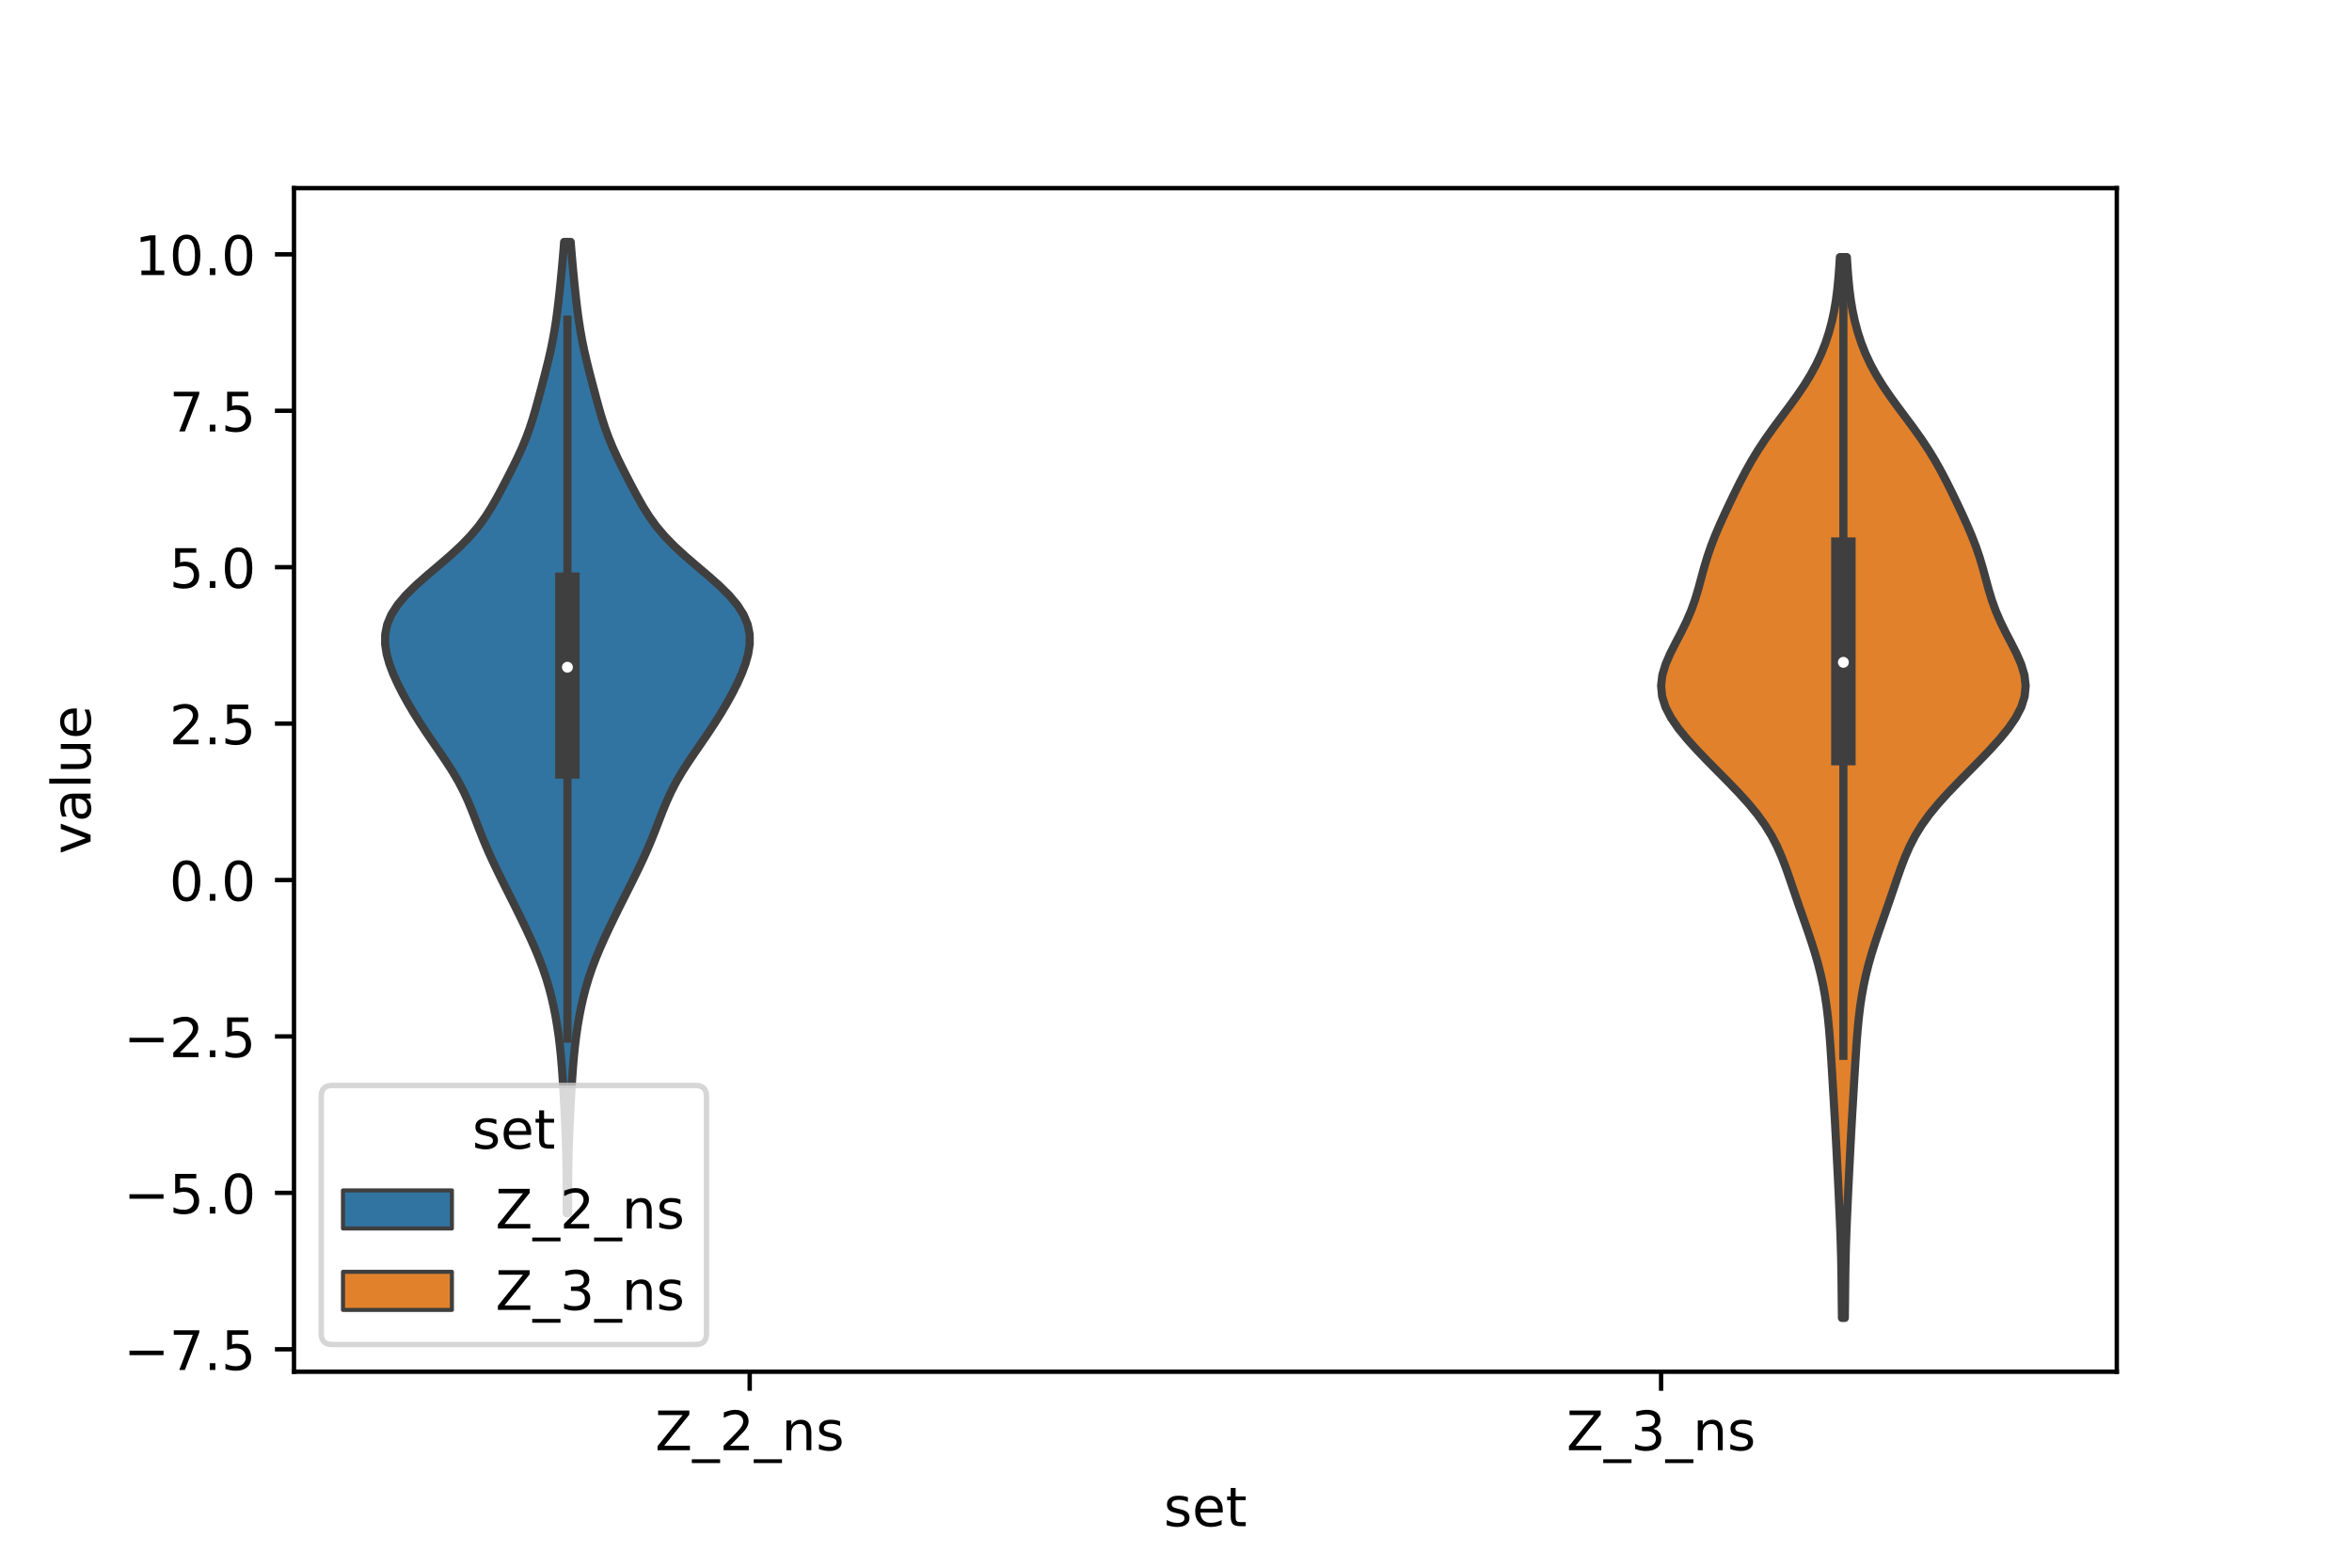 <?xml version="1.0" encoding="utf-8" standalone="no"?>
<!DOCTYPE svg PUBLIC "-//W3C//DTD SVG 1.1//EN"
  "http://www.w3.org/Graphics/SVG/1.1/DTD/svg11.dtd">
<!-- Created with matplotlib (https://matplotlib.org/) -->
<svg height="288pt" version="1.1" viewBox="0 0 432 288" width="432pt" xmlns="http://www.w3.org/2000/svg" xmlns:xlink="http://www.w3.org/1999/xlink">
 <defs>
  <style type="text/css">*{stroke-linecap:butt;stroke-linejoin:round;}</style>
 </defs>
 <g id="figure_1">
  <g id="patch_1">
   <path d="M 0 288 
L 432 288 
L 432 0 
L 0 0 
z
" style="fill:#ffffff;"/>
  </g>
  <g id="axes_1">
   <g id="patch_2">
    <path d="M 54 252 
L 388.8 252 
L 388.8 34.56 
L 54 34.56 
z
" style="fill:#ffffff;"/>
   </g>
   <g id="PolyCollection_1">
    <defs>
     <path d="M 104.349 -65.126 
L 104.091 -65.126 
L 104.087 -66.928 
L 104.086 -68.73 
L 104.082 -70.533 
L 104.072 -72.335 
L 104.049 -74.137 
L 104.012 -75.94 
L 103.96 -77.742 
L 103.894 -79.544 
L 103.817 -81.347 
L 103.731 -83.149 
L 103.638 -84.951 
L 103.538 -86.754 
L 103.431 -88.556 
L 103.314 -90.358 
L 103.181 -92.161 
L 103.026 -93.963 
L 102.842 -95.765 
L 102.623 -97.568 
L 102.363 -99.37 
L 102.059 -101.172 
L 101.706 -102.975 
L 101.299 -104.777 
L 100.829 -106.579 
L 100.29 -108.382 
L 99.676 -110.184 
L 98.991 -111.986 
L 98.243 -113.789 
L 97.443 -115.591 
L 96.604 -117.393 
L 95.738 -119.196 
L 94.852 -120.998 
L 93.952 -122.8 
L 93.046 -124.603 
L 92.144 -126.405 
L 91.259 -128.207 
L 90.403 -130.01 
L 89.589 -131.812 
L 88.824 -133.614 
L 88.103 -135.417 
L 87.409 -137.219 
L 86.71 -139.021 
L 85.966 -140.824 
L 85.138 -142.626 
L 84.198 -144.428 
L 83.141 -146.231 
L 81.984 -148.033 
L 80.762 -149.835 
L 79.518 -151.638 
L 78.29 -153.44 
L 77.105 -155.242 
L 75.976 -157.045 
L 74.912 -158.847 
L 73.918 -160.649 
L 73.007 -162.452 
L 72.198 -164.254 
L 71.521 -166.056 
L 71.017 -167.859 
L 70.74 -169.661 
L 70.752 -171.463 
L 71.113 -173.266 
L 71.865 -175.068 
L 73.019 -176.87 
L 74.545 -178.672 
L 76.377 -180.475 
L 78.413 -182.277 
L 80.536 -184.079 
L 82.629 -185.882 
L 84.589 -187.684 
L 86.346 -189.486 
L 87.87 -191.289 
L 89.177 -193.091 
L 90.312 -194.893 
L 91.336 -196.696 
L 92.302 -198.498 
L 93.241 -200.3 
L 94.159 -202.103 
L 95.041 -203.905 
L 95.866 -205.707 
L 96.613 -207.51 
L 97.275 -209.312 
L 97.862 -211.114 
L 98.391 -212.917 
L 98.887 -214.719 
L 99.368 -216.521 
L 99.842 -218.324 
L 100.306 -220.126 
L 100.751 -221.928 
L 101.162 -223.731 
L 101.531 -225.533 
L 101.853 -227.335 
L 102.132 -229.138 
L 102.375 -230.94 
L 102.593 -232.742 
L 102.793 -234.545 
L 102.98 -236.347 
L 103.155 -238.149 
L 103.321 -239.952 
L 103.476 -241.754 
L 103.62 -243.556 
L 104.82 -243.556 
L 104.82 -243.556 
L 104.964 -241.754 
L 105.119 -239.952 
L 105.285 -238.149 
L 105.46 -236.347 
L 105.647 -234.545 
L 105.847 -232.742 
L 106.065 -230.94 
L 106.308 -229.138 
L 106.587 -227.335 
L 106.909 -225.533 
L 107.278 -223.731 
L 107.689 -221.928 
L 108.134 -220.126 
L 108.598 -218.324 
L 109.072 -216.521 
L 109.553 -214.719 
L 110.049 -212.917 
L 110.578 -211.114 
L 111.165 -209.312 
L 111.827 -207.51 
L 112.574 -205.707 
L 113.399 -203.905 
L 114.281 -202.103 
L 115.199 -200.3 
L 116.138 -198.498 
L 117.104 -196.696 
L 118.128 -194.893 
L 119.263 -193.091 
L 120.57 -191.289 
L 122.094 -189.486 
L 123.851 -187.684 
L 125.811 -185.882 
L 127.904 -184.079 
L 130.027 -182.277 
L 132.063 -180.475 
L 133.895 -178.672 
L 135.421 -176.87 
L 136.575 -175.068 
L 137.327 -173.266 
L 137.688 -171.463 
L 137.7 -169.661 
L 137.423 -167.859 
L 136.919 -166.056 
L 136.242 -164.254 
L 135.433 -162.452 
L 134.522 -160.649 
L 133.528 -158.847 
L 132.464 -157.045 
L 131.335 -155.242 
L 130.15 -153.44 
L 128.922 -151.638 
L 127.678 -149.835 
L 126.456 -148.033 
L 125.299 -146.231 
L 124.242 -144.428 
L 123.302 -142.626 
L 122.474 -140.824 
L 121.73 -139.021 
L 121.031 -137.219 
L 120.337 -135.417 
L 119.616 -133.614 
L 118.851 -131.812 
L 118.037 -130.01 
L 117.181 -128.207 
L 116.296 -126.405 
L 115.394 -124.603 
L 114.488 -122.8 
L 113.588 -120.998 
L 112.702 -119.196 
L 111.836 -117.393 
L 110.997 -115.591 
L 110.197 -113.789 
L 109.449 -111.986 
L 108.764 -110.184 
L 108.15 -108.382 
L 107.611 -106.579 
L 107.141 -104.777 
L 106.734 -102.975 
L 106.381 -101.172 
L 106.077 -99.37 
L 105.817 -97.568 
L 105.598 -95.765 
L 105.414 -93.963 
L 105.259 -92.161 
L 105.126 -90.358 
L 105.009 -88.556 
L 104.902 -86.754 
L 104.802 -84.951 
L 104.709 -83.149 
L 104.623 -81.347 
L 104.546 -79.544 
L 104.48 -77.742 
L 104.428 -75.94 
L 104.391 -74.137 
L 104.368 -72.335 
L 104.358 -70.533 
L 104.354 -68.73 
L 104.353 -66.928 
L 104.349 -65.126 
z
" id="me22ca6eb42" style="stroke:#3f3f3f;stroke-width:1.5;"/>
    </defs>
    <g clip-path="url(#p9ac21c1731)">
     <use style="fill:#3274a1;stroke:#3f3f3f;stroke-width:1.5;" x="0" xlink:href="#me22ca6eb42" y="288"/>
    </g>
   </g>
   <g id="PolyCollection_2">
    <defs>
     <path d="M 338.843 -45.884 
L 338.317 -45.884 
L 338.292 -47.852 
L 338.271 -49.821 
L 338.252 -51.789 
L 338.229 -53.758 
L 338.196 -55.726 
L 338.151 -57.695 
L 338.093 -59.663 
L 338.023 -61.631 
L 337.944 -63.6 
L 337.859 -65.568 
L 337.769 -67.537 
L 337.676 -69.505 
L 337.58 -71.474 
L 337.482 -73.442 
L 337.382 -75.411 
L 337.281 -77.379 
L 337.176 -79.348 
L 337.068 -81.316 
L 336.956 -83.285 
L 336.841 -85.253 
L 336.724 -87.222 
L 336.607 -89.19 
L 336.489 -91.159 
L 336.368 -93.127 
L 336.241 -95.096 
L 336.102 -97.064 
L 335.941 -99.033 
L 335.748 -101.001 
L 335.513 -102.97 
L 335.223 -104.938 
L 334.869 -106.906 
L 334.445 -108.875 
L 333.95 -110.843 
L 333.387 -112.812 
L 332.769 -114.78 
L 332.109 -116.749 
L 331.426 -118.717 
L 330.737 -120.686 
L 330.055 -122.654 
L 329.382 -124.623 
L 328.712 -126.591 
L 328.019 -128.56 
L 327.267 -130.528 
L 326.408 -132.497 
L 325.392 -134.465 
L 324.181 -136.434 
L 322.76 -138.402 
L 321.14 -140.371 
L 319.358 -142.339 
L 317.468 -144.308 
L 315.524 -146.276 
L 313.58 -148.245 
L 311.688 -150.213 
L 309.903 -152.182 
L 308.293 -154.15 
L 306.935 -156.118 
L 305.912 -158.087 
L 305.289 -160.055 
L 305.1 -162.024 
L 305.331 -163.992 
L 305.921 -165.961 
L 306.773 -167.929 
L 307.77 -169.898 
L 308.796 -171.866 
L 309.76 -173.835 
L 310.604 -175.803 
L 311.313 -177.772 
L 311.909 -179.74 
L 312.445 -181.709 
L 312.981 -183.677 
L 313.571 -185.646 
L 314.244 -187.614 
L 315.008 -189.583 
L 315.847 -191.551 
L 316.739 -193.52 
L 317.663 -195.488 
L 318.61 -197.457 
L 319.588 -199.425 
L 320.616 -201.393 
L 321.719 -203.362 
L 322.918 -205.33 
L 324.222 -207.299 
L 325.619 -209.267 
L 327.077 -211.236 
L 328.549 -213.204 
L 329.981 -215.173 
L 331.323 -217.141 
L 332.538 -219.11 
L 333.606 -221.078 
L 334.523 -223.047 
L 335.297 -225.015 
L 335.941 -226.984 
L 336.467 -228.952 
L 336.889 -230.921 
L 337.218 -232.889 
L 337.47 -234.858 
L 337.662 -236.826 
L 337.815 -238.795 
L 337.943 -240.763 
L 339.217 -240.763 
L 339.217 -240.763 
L 339.345 -238.795 
L 339.498 -236.826 
L 339.69 -234.858 
L 339.942 -232.889 
L 340.271 -230.921 
L 340.693 -228.952 
L 341.219 -226.984 
L 341.863 -225.015 
L 342.637 -223.047 
L 343.554 -221.078 
L 344.622 -219.11 
L 345.837 -217.141 
L 347.179 -215.173 
L 348.611 -213.204 
L 350.083 -211.236 
L 351.541 -209.267 
L 352.938 -207.299 
L 354.242 -205.33 
L 355.441 -203.362 
L 356.544 -201.393 
L 357.572 -199.425 
L 358.55 -197.457 
L 359.497 -195.488 
L 360.421 -193.52 
L 361.313 -191.551 
L 362.152 -189.583 
L 362.916 -187.614 
L 363.589 -185.646 
L 364.179 -183.677 
L 364.715 -181.709 
L 365.251 -179.74 
L 365.847 -177.772 
L 366.556 -175.803 
L 367.4 -173.835 
L 368.364 -171.866 
L 369.39 -169.898 
L 370.387 -167.929 
L 371.239 -165.961 
L 371.829 -163.992 
L 372.06 -162.024 
L 371.871 -160.055 
L 371.248 -158.087 
L 370.225 -156.118 
L 368.867 -154.15 
L 367.257 -152.182 
L 365.472 -150.213 
L 363.58 -148.245 
L 361.636 -146.276 
L 359.692 -144.308 
L 357.802 -142.339 
L 356.02 -140.371 
L 354.4 -138.402 
L 352.979 -136.434 
L 351.768 -134.465 
L 350.752 -132.497 
L 349.893 -130.528 
L 349.141 -128.56 
L 348.448 -126.591 
L 347.778 -124.623 
L 347.105 -122.654 
L 346.423 -120.686 
L 345.734 -118.717 
L 345.051 -116.749 
L 344.391 -114.78 
L 343.773 -112.812 
L 343.21 -110.843 
L 342.715 -108.875 
L 342.291 -106.906 
L 341.937 -104.938 
L 341.647 -102.97 
L 341.412 -101.001 
L 341.219 -99.033 
L 341.058 -97.064 
L 340.919 -95.096 
L 340.792 -93.127 
L 340.671 -91.159 
L 340.553 -89.19 
L 340.436 -87.222 
L 340.319 -85.253 
L 340.204 -83.285 
L 340.092 -81.316 
L 339.984 -79.348 
L 339.879 -77.379 
L 339.778 -75.411 
L 339.678 -73.442 
L 339.58 -71.474 
L 339.484 -69.505 
L 339.391 -67.537 
L 339.301 -65.568 
L 339.216 -63.6 
L 339.137 -61.631 
L 339.067 -59.663 
L 339.009 -57.695 
L 338.964 -55.726 
L 338.931 -53.758 
L 338.908 -51.789 
L 338.889 -49.821 
L 338.868 -47.852 
L 338.843 -45.884 
z
" id="me371217923" style="stroke:#3f3f3f;stroke-width:1.5;"/>
    </defs>
    <g clip-path="url(#p9ac21c1731)">
     <use style="fill:#e1812c;stroke:#3f3f3f;stroke-width:1.5;" x="0" xlink:href="#me371217923" y="288"/>
    </g>
   </g>
   <g id="patch_3">
    <path clip-path="url(#p9ac21c1731)" d="M 137.7 161.669 
L 137.7 161.669 
L 137.7 161.669 
L 137.7 161.669 
z
" style="fill:#3274a1;stroke:#3f3f3f;stroke-linejoin:miter;stroke-width:0.75;"/>
   </g>
   <g id="patch_4">
    <path clip-path="url(#p9ac21c1731)" d="M 137.7 161.669 
L 137.7 161.669 
L 137.7 161.669 
L 137.7 161.669 
z
" style="fill:#e1812c;stroke:#3f3f3f;stroke-linejoin:miter;stroke-width:0.75;"/>
   </g>
   <g id="matplotlib.axis_1">
    <g id="xtick_1">
     <g id="line2d_1">
      <defs>
       <path d="M 0 0 
L 0 3.5 
" id="m1d397807b5" style="stroke:#000000;stroke-width:0.8;"/>
      </defs>
      <g>
       <use style="stroke:#000000;stroke-width:0.8;" x="137.7" xlink:href="#m1d397807b5" y="252"/>
      </g>
     </g>
     <g id="text_1">
      <!-- Z_2_ns -->
      <g transform="translate(120.32 266.422)scale(0.1 -0.1)">
       <defs>
        <path d="M 5.609 72.906 
L 62.891 72.906 
L 62.891 65.375 
L 16.797 8.297 
L 64.016 8.297 
L 64.016 0 
L 4.5 0 
L 4.5 7.516 
L 50.594 64.594 
L 5.609 64.594 
z
" id="DejaVuSans-90"/>
        <path d="M 50.984 -16.609 
L 50.984 -23.578 
L -0.984 -23.578 
L -0.984 -16.609 
z
" id="DejaVuSans-95"/>
        <path d="M 19.188 8.297 
L 53.609 8.297 
L 53.609 0 
L 7.328 0 
L 7.328 8.297 
Q 12.938 14.109 22.625 23.891 
Q 32.328 33.688 34.812 36.531 
Q 39.547 41.844 41.422 45.531 
Q 43.312 49.219 43.312 52.781 
Q 43.312 58.594 39.234 62.25 
Q 35.156 65.922 28.609 65.922 
Q 23.969 65.922 18.812 64.312 
Q 13.672 62.703 7.812 59.422 
L 7.812 69.391 
Q 13.766 71.781 18.938 73 
Q 24.125 74.219 28.422 74.219 
Q 39.75 74.219 46.484 68.547 
Q 53.219 62.891 53.219 53.422 
Q 53.219 48.922 51.531 44.891 
Q 49.859 40.875 45.406 35.406 
Q 44.188 33.984 37.641 27.219 
Q 31.109 20.453 19.188 8.297 
z
" id="DejaVuSans-50"/>
        <path d="M 54.891 33.016 
L 54.891 0 
L 45.906 0 
L 45.906 32.719 
Q 45.906 40.484 42.875 44.328 
Q 39.844 48.188 33.797 48.188 
Q 26.516 48.188 22.312 43.547 
Q 18.109 38.922 18.109 30.906 
L 18.109 0 
L 9.078 0 
L 9.078 54.688 
L 18.109 54.688 
L 18.109 46.188 
Q 21.344 51.125 25.703 53.562 
Q 30.078 56 35.797 56 
Q 45.219 56 50.047 50.172 
Q 54.891 44.344 54.891 33.016 
z
" id="DejaVuSans-110"/>
        <path d="M 44.281 53.078 
L 44.281 44.578 
Q 40.484 46.531 36.375 47.5 
Q 32.281 48.484 27.875 48.484 
Q 21.188 48.484 17.844 46.438 
Q 14.5 44.391 14.5 40.281 
Q 14.5 37.156 16.891 35.375 
Q 19.281 33.594 26.516 31.984 
L 29.594 31.297 
Q 39.156 29.25 43.188 25.516 
Q 47.219 21.781 47.219 15.094 
Q 47.219 7.469 41.188 3.016 
Q 35.156 -1.422 24.609 -1.422 
Q 20.219 -1.422 15.453 -0.562 
Q 10.688 0.297 5.422 2 
L 5.422 11.281 
Q 10.406 8.688 15.234 7.391 
Q 20.062 6.109 24.812 6.109 
Q 31.156 6.109 34.562 8.281 
Q 37.984 10.453 37.984 14.406 
Q 37.984 18.062 35.516 20.016 
Q 33.062 21.969 24.703 23.781 
L 21.578 24.516 
Q 13.234 26.266 9.516 29.906 
Q 5.812 33.547 5.812 39.891 
Q 5.812 47.609 11.281 51.797 
Q 16.75 56 26.812 56 
Q 31.781 56 36.172 55.266 
Q 40.578 54.547 44.281 53.078 
z
" id="DejaVuSans-115"/>
       </defs>
       <use xlink:href="#DejaVuSans-90"/>
       <use x="68.506" xlink:href="#DejaVuSans-95"/>
       <use x="118.506" xlink:href="#DejaVuSans-50"/>
       <use x="182.129" xlink:href="#DejaVuSans-95"/>
       <use x="232.129" xlink:href="#DejaVuSans-110"/>
       <use x="295.508" xlink:href="#DejaVuSans-115"/>
      </g>
     </g>
    </g>
    <g id="xtick_2">
     <g id="line2d_2">
      <g>
       <use style="stroke:#000000;stroke-width:0.8;" x="305.1" xlink:href="#m1d397807b5" y="252"/>
      </g>
     </g>
     <g id="text_2">
      <!-- Z_3_ns -->
      <g transform="translate(287.72 266.422)scale(0.1 -0.1)">
       <defs>
        <path d="M 40.578 39.312 
Q 47.656 37.797 51.625 33 
Q 55.609 28.219 55.609 21.188 
Q 55.609 10.406 48.188 4.484 
Q 40.766 -1.422 27.094 -1.422 
Q 22.516 -1.422 17.656 -0.516 
Q 12.797 0.391 7.625 2.203 
L 7.625 11.719 
Q 11.719 9.328 16.594 8.109 
Q 21.484 6.891 26.812 6.891 
Q 36.078 6.891 40.938 10.547 
Q 45.797 14.203 45.797 21.188 
Q 45.797 27.641 41.281 31.266 
Q 36.766 34.906 28.719 34.906 
L 20.219 34.906 
L 20.219 43.016 
L 29.109 43.016 
Q 36.375 43.016 40.234 45.922 
Q 44.094 48.828 44.094 54.297 
Q 44.094 59.906 40.109 62.906 
Q 36.141 65.922 28.719 65.922 
Q 24.656 65.922 20.016 65.031 
Q 15.375 64.156 9.812 62.312 
L 9.812 71.094 
Q 15.438 72.656 20.344 73.438 
Q 25.25 74.219 29.594 74.219 
Q 40.828 74.219 47.359 69.109 
Q 53.906 64.016 53.906 55.328 
Q 53.906 49.266 50.438 45.094 
Q 46.969 40.922 40.578 39.312 
z
" id="DejaVuSans-51"/>
       </defs>
       <use xlink:href="#DejaVuSans-90"/>
       <use x="68.506" xlink:href="#DejaVuSans-95"/>
       <use x="118.506" xlink:href="#DejaVuSans-51"/>
       <use x="182.129" xlink:href="#DejaVuSans-95"/>
       <use x="232.129" xlink:href="#DejaVuSans-110"/>
       <use x="295.508" xlink:href="#DejaVuSans-115"/>
      </g>
     </g>
    </g>
    <g id="text_3">
     <!-- set -->
     <g transform="translate(213.759 280.378)scale(0.1 -0.1)">
      <defs>
       <path d="M 56.203 29.594 
L 56.203 25.203 
L 14.891 25.203 
Q 15.484 15.922 20.484 11.062 
Q 25.484 6.203 34.422 6.203 
Q 39.594 6.203 44.453 7.469 
Q 49.312 8.734 54.109 11.281 
L 54.109 2.781 
Q 49.266 0.734 44.188 -0.344 
Q 39.109 -1.422 33.891 -1.422 
Q 20.797 -1.422 13.156 6.188 
Q 5.516 13.812 5.516 26.812 
Q 5.516 40.234 12.766 48.109 
Q 20.016 56 32.328 56 
Q 43.359 56 49.781 48.891 
Q 56.203 41.797 56.203 29.594 
z
M 47.219 32.234 
Q 47.125 39.594 43.094 43.984 
Q 39.062 48.391 32.422 48.391 
Q 24.906 48.391 20.391 44.141 
Q 15.875 39.891 15.188 32.172 
z
" id="DejaVuSans-101"/>
       <path d="M 18.312 70.219 
L 18.312 54.688 
L 36.812 54.688 
L 36.812 47.703 
L 18.312 47.703 
L 18.312 18.016 
Q 18.312 11.328 20.141 9.422 
Q 21.969 7.516 27.594 7.516 
L 36.812 7.516 
L 36.812 0 
L 27.594 0 
Q 17.188 0 13.234 3.875 
Q 9.281 7.766 9.281 18.016 
L 9.281 47.703 
L 2.688 47.703 
L 2.688 54.688 
L 9.281 54.688 
L 9.281 70.219 
z
" id="DejaVuSans-116"/>
      </defs>
      <use xlink:href="#DejaVuSans-115"/>
      <use x="52.1" xlink:href="#DejaVuSans-101"/>
      <use x="113.623" xlink:href="#DejaVuSans-116"/>
     </g>
    </g>
   </g>
   <g id="matplotlib.axis_2">
    <g id="ytick_1">
     <g id="line2d_3">
      <defs>
       <path d="M 0 0 
L -3.5 0 
" id="m4cce2194c0" style="stroke:#000000;stroke-width:0.8;"/>
      </defs>
      <g>
       <use style="stroke:#000000;stroke-width:0.8;" x="54" xlink:href="#m4cce2194c0" y="247.877"/>
      </g>
     </g>
     <g id="text_4">
      <!-- −7.5 -->
      <g transform="translate(22.717 251.676)scale(0.1 -0.1)">
       <defs>
        <path d="M 10.594 35.5 
L 73.188 35.5 
L 73.188 27.203 
L 10.594 27.203 
z
" id="DejaVuSans-8722"/>
        <path d="M 8.203 72.906 
L 55.078 72.906 
L 55.078 68.703 
L 28.609 0 
L 18.312 0 
L 43.219 64.594 
L 8.203 64.594 
z
" id="DejaVuSans-55"/>
        <path d="M 10.688 12.406 
L 21 12.406 
L 21 0 
L 10.688 0 
z
" id="DejaVuSans-46"/>
        <path d="M 10.797 72.906 
L 49.516 72.906 
L 49.516 64.594 
L 19.828 64.594 
L 19.828 46.734 
Q 21.969 47.469 24.109 47.828 
Q 26.266 48.188 28.422 48.188 
Q 40.625 48.188 47.75 41.5 
Q 54.891 34.812 54.891 23.391 
Q 54.891 11.625 47.562 5.094 
Q 40.234 -1.422 26.906 -1.422 
Q 22.312 -1.422 17.547 -0.641 
Q 12.797 0.141 7.719 1.703 
L 7.719 11.625 
Q 12.109 9.234 16.797 8.062 
Q 21.484 6.891 26.703 6.891 
Q 35.156 6.891 40.078 11.328 
Q 45.016 15.766 45.016 23.391 
Q 45.016 31 40.078 35.438 
Q 35.156 39.891 26.703 39.891 
Q 22.75 39.891 18.812 39.016 
Q 14.891 38.141 10.797 36.281 
z
" id="DejaVuSans-53"/>
       </defs>
       <use xlink:href="#DejaVuSans-8722"/>
       <use x="83.789" xlink:href="#DejaVuSans-55"/>
       <use x="147.412" xlink:href="#DejaVuSans-46"/>
       <use x="179.199" xlink:href="#DejaVuSans-53"/>
      </g>
     </g>
    </g>
    <g id="ytick_2">
     <g id="line2d_4">
      <g>
       <use style="stroke:#000000;stroke-width:0.8;" x="54" xlink:href="#m4cce2194c0" y="219.141"/>
      </g>
     </g>
     <g id="text_5">
      <!-- −5.0 -->
      <g transform="translate(22.717 222.94)scale(0.1 -0.1)">
       <defs>
        <path d="M 31.781 66.406 
Q 24.172 66.406 20.328 58.906 
Q 16.5 51.422 16.5 36.375 
Q 16.5 21.391 20.328 13.891 
Q 24.172 6.391 31.781 6.391 
Q 39.453 6.391 43.281 13.891 
Q 47.125 21.391 47.125 36.375 
Q 47.125 51.422 43.281 58.906 
Q 39.453 66.406 31.781 66.406 
z
M 31.781 74.219 
Q 44.047 74.219 50.516 64.516 
Q 56.984 54.828 56.984 36.375 
Q 56.984 17.969 50.516 8.266 
Q 44.047 -1.422 31.781 -1.422 
Q 19.531 -1.422 13.062 8.266 
Q 6.594 17.969 6.594 36.375 
Q 6.594 54.828 13.062 64.516 
Q 19.531 74.219 31.781 74.219 
z
" id="DejaVuSans-48"/>
       </defs>
       <use xlink:href="#DejaVuSans-8722"/>
       <use x="83.789" xlink:href="#DejaVuSans-53"/>
       <use x="147.412" xlink:href="#DejaVuSans-46"/>
       <use x="179.199" xlink:href="#DejaVuSans-48"/>
      </g>
     </g>
    </g>
    <g id="ytick_3">
     <g id="line2d_5">
      <g>
       <use style="stroke:#000000;stroke-width:0.8;" x="54" xlink:href="#m4cce2194c0" y="190.405"/>
      </g>
     </g>
     <g id="text_6">
      <!-- −2.5 -->
      <g transform="translate(22.717 194.205)scale(0.1 -0.1)">
       <use xlink:href="#DejaVuSans-8722"/>
       <use x="83.789" xlink:href="#DejaVuSans-50"/>
       <use x="147.412" xlink:href="#DejaVuSans-46"/>
       <use x="179.199" xlink:href="#DejaVuSans-53"/>
      </g>
     </g>
    </g>
    <g id="ytick_4">
     <g id="line2d_6">
      <g>
       <use style="stroke:#000000;stroke-width:0.8;" x="54" xlink:href="#m4cce2194c0" y="161.669"/>
      </g>
     </g>
     <g id="text_7">
      <!-- 0.0 -->
      <g transform="translate(31.097 165.469)scale(0.1 -0.1)">
       <use xlink:href="#DejaVuSans-48"/>
       <use x="63.623" xlink:href="#DejaVuSans-46"/>
       <use x="95.41" xlink:href="#DejaVuSans-48"/>
      </g>
     </g>
    </g>
    <g id="ytick_5">
     <g id="line2d_7">
      <g>
       <use style="stroke:#000000;stroke-width:0.8;" x="54" xlink:href="#m4cce2194c0" y="132.933"/>
      </g>
     </g>
     <g id="text_8">
      <!-- 2.5 -->
      <g transform="translate(31.097 136.733)scale(0.1 -0.1)">
       <use xlink:href="#DejaVuSans-50"/>
       <use x="63.623" xlink:href="#DejaVuSans-46"/>
       <use x="95.41" xlink:href="#DejaVuSans-53"/>
      </g>
     </g>
    </g>
    <g id="ytick_6">
     <g id="line2d_8">
      <g>
       <use style="stroke:#000000;stroke-width:0.8;" x="54" xlink:href="#m4cce2194c0" y="104.198"/>
      </g>
     </g>
     <g id="text_9">
      <!-- 5.0 -->
      <g transform="translate(31.097 107.997)scale(0.1 -0.1)">
       <use xlink:href="#DejaVuSans-53"/>
       <use x="63.623" xlink:href="#DejaVuSans-46"/>
       <use x="95.41" xlink:href="#DejaVuSans-48"/>
      </g>
     </g>
    </g>
    <g id="ytick_7">
     <g id="line2d_9">
      <g>
       <use style="stroke:#000000;stroke-width:0.8;" x="54" xlink:href="#m4cce2194c0" y="75.462"/>
      </g>
     </g>
     <g id="text_10">
      <!-- 7.5 -->
      <g transform="translate(31.097 79.261)scale(0.1 -0.1)">
       <use xlink:href="#DejaVuSans-55"/>
       <use x="63.623" xlink:href="#DejaVuSans-46"/>
       <use x="95.41" xlink:href="#DejaVuSans-53"/>
      </g>
     </g>
    </g>
    <g id="ytick_8">
     <g id="line2d_10">
      <g>
       <use style="stroke:#000000;stroke-width:0.8;" x="54" xlink:href="#m4cce2194c0" y="46.726"/>
      </g>
     </g>
     <g id="text_11">
      <!-- 10.0 -->
      <g transform="translate(24.734 50.525)scale(0.1 -0.1)">
       <defs>
        <path d="M 12.406 8.297 
L 28.516 8.297 
L 28.516 63.922 
L 10.984 60.406 
L 10.984 69.391 
L 28.422 72.906 
L 38.281 72.906 
L 38.281 8.297 
L 54.391 8.297 
L 54.391 0 
L 12.406 0 
z
" id="DejaVuSans-49"/>
       </defs>
       <use xlink:href="#DejaVuSans-49"/>
       <use x="63.623" xlink:href="#DejaVuSans-48"/>
       <use x="127.246" xlink:href="#DejaVuSans-46"/>
       <use x="159.033" xlink:href="#DejaVuSans-48"/>
      </g>
     </g>
    </g>
    <g id="text_12">
     <!-- value -->
     <g transform="translate(16.637 156.938)rotate(-90)scale(0.1 -0.1)">
      <defs>
       <path d="M 2.984 54.688 
L 12.5 54.688 
L 29.594 8.797 
L 46.688 54.688 
L 56.203 54.688 
L 35.688 0 
L 23.484 0 
z
" id="DejaVuSans-118"/>
       <path d="M 34.281 27.484 
Q 23.391 27.484 19.188 25 
Q 14.984 22.516 14.984 16.5 
Q 14.984 11.719 18.141 8.906 
Q 21.297 6.109 26.703 6.109 
Q 34.188 6.109 38.703 11.406 
Q 43.219 16.703 43.219 25.484 
L 43.219 27.484 
z
M 52.203 31.203 
L 52.203 0 
L 43.219 0 
L 43.219 8.297 
Q 40.141 3.328 35.547 0.953 
Q 30.953 -1.422 24.312 -1.422 
Q 15.922 -1.422 10.953 3.297 
Q 6 8.016 6 15.922 
Q 6 25.141 12.172 29.828 
Q 18.359 34.516 30.609 34.516 
L 43.219 34.516 
L 43.219 35.406 
Q 43.219 41.609 39.141 45 
Q 35.062 48.391 27.688 48.391 
Q 23 48.391 18.547 47.266 
Q 14.109 46.141 10.016 43.891 
L 10.016 52.203 
Q 14.938 54.109 19.578 55.047 
Q 24.219 56 28.609 56 
Q 40.484 56 46.344 49.844 
Q 52.203 43.703 52.203 31.203 
z
" id="DejaVuSans-97"/>
       <path d="M 9.422 75.984 
L 18.406 75.984 
L 18.406 0 
L 9.422 0 
z
" id="DejaVuSans-108"/>
       <path d="M 8.5 21.578 
L 8.5 54.688 
L 17.484 54.688 
L 17.484 21.922 
Q 17.484 14.156 20.5 10.266 
Q 23.531 6.391 29.594 6.391 
Q 36.859 6.391 41.078 11.031 
Q 45.312 15.672 45.312 23.688 
L 45.312 54.688 
L 54.297 54.688 
L 54.297 0 
L 45.312 0 
L 45.312 8.406 
Q 42.047 3.422 37.719 1 
Q 33.406 -1.422 27.688 -1.422 
Q 18.266 -1.422 13.375 4.438 
Q 8.5 10.297 8.5 21.578 
z
M 31.109 56 
z
" id="DejaVuSans-117"/>
      </defs>
      <use xlink:href="#DejaVuSans-118"/>
      <use x="59.18" xlink:href="#DejaVuSans-97"/>
      <use x="120.459" xlink:href="#DejaVuSans-108"/>
      <use x="148.242" xlink:href="#DejaVuSans-117"/>
      <use x="211.621" xlink:href="#DejaVuSans-101"/>
     </g>
    </g>
   </g>
   <g id="line2d_11">
    <path clip-path="url(#p9ac21c1731)" d="M 104.22 190.821 
L 104.22 58.715 
" style="fill:none;stroke:#3f3f3f;stroke-linecap:square;stroke-width:1.5;"/>
   </g>
   <g id="line2d_12">
    <path clip-path="url(#p9ac21c1731)" d="M 104.22 140.802 
L 104.22 107.432 
" style="fill:none;stroke:#3f3f3f;stroke-linecap:square;stroke-width:4.5;"/>
   </g>
   <g id="line2d_13">
    <path clip-path="url(#p9ac21c1731)" d="M 338.58 193.957 
L 338.58 47.237 
" style="fill:none;stroke:#3f3f3f;stroke-linecap:square;stroke-width:1.5;"/>
   </g>
   <g id="line2d_14">
    <path clip-path="url(#p9ac21c1731)" d="M 338.58 138.35 
L 338.58 100.974 
" style="fill:none;stroke:#3f3f3f;stroke-linecap:square;stroke-width:4.5;"/>
   </g>
   <g id="patch_5">
    <path d="M 54 252 
L 54 34.56 
" style="fill:none;stroke:#000000;stroke-linecap:square;stroke-linejoin:miter;stroke-width:0.8;"/>
   </g>
   <g id="patch_6">
    <path d="M 388.8 252 
L 388.8 34.56 
" style="fill:none;stroke:#000000;stroke-linecap:square;stroke-linejoin:miter;stroke-width:0.8;"/>
   </g>
   <g id="patch_7">
    <path d="M 54 252 
L 388.8 252 
" style="fill:none;stroke:#000000;stroke-linecap:square;stroke-linejoin:miter;stroke-width:0.8;"/>
   </g>
   <g id="patch_8">
    <path d="M 54 34.56 
L 388.8 34.56 
" style="fill:none;stroke:#000000;stroke-linecap:square;stroke-linejoin:miter;stroke-width:0.8;"/>
   </g>
   <g id="PathCollection_1">
    <defs>
     <path d="M 0 1.5 
C 0.398 1.5 0.779 1.342 1.061 1.061 
C 1.342 0.779 1.5 0.398 1.5 0 
C 1.5 -0.398 1.342 -0.779 1.061 -1.061 
C 0.779 -1.342 0.398 -1.5 0 -1.5 
C -0.398 -1.5 -0.779 -1.342 -1.061 -1.061 
C -1.342 -0.779 -1.5 -0.398 -1.5 0 
C -1.5 0.398 -1.342 0.779 -1.061 1.061 
C -0.779 1.342 -0.398 1.5 0 1.5 
z
" id="m24c2f3c5ac" style="stroke:#3f3f3f;"/>
    </defs>
    <g clip-path="url(#p9ac21c1731)">
     <use style="fill:#ffffff;stroke:#3f3f3f;" x="104.22" xlink:href="#m24c2f3c5ac" y="122.576"/>
    </g>
   </g>
   <g id="PathCollection_2">
    <g clip-path="url(#p9ac21c1731)">
     <use style="fill:#ffffff;stroke:#3f3f3f;" x="338.58" xlink:href="#m24c2f3c5ac" y="121.676"/>
    </g>
   </g>
   <g id="legend_1">
    <g id="patch_9">
     <path d="M 61 247 
L 127.759 247 
Q 129.759 247 129.759 245 
L 129.759 201.409 
Q 129.759 199.409 127.759 199.409 
L 61 199.409 
Q 59 199.409 59 201.409 
L 59 245 
Q 59 247 61 247 
z
" style="fill:#ffffff;opacity:0.8;stroke:#cccccc;stroke-linejoin:miter;"/>
    </g>
    <g id="text_13">
     <!-- set -->
     <g transform="translate(86.738 211.008)scale(0.1 -0.1)">
      <use xlink:href="#DejaVuSans-115"/>
      <use x="52.1" xlink:href="#DejaVuSans-101"/>
      <use x="113.623" xlink:href="#DejaVuSans-116"/>
     </g>
    </g>
    <g id="patch_10">
     <path d="M 63 225.686 
L 83 225.686 
L 83 218.686 
L 63 218.686 
z
" style="fill:#3274a1;stroke:#3f3f3f;stroke-linejoin:miter;stroke-width:0.75;"/>
    </g>
    <g id="text_14">
     <!-- Z_2_ns -->
     <g transform="translate(91 225.686)scale(0.1 -0.1)">
      <use xlink:href="#DejaVuSans-90"/>
      <use x="68.506" xlink:href="#DejaVuSans-95"/>
      <use x="118.506" xlink:href="#DejaVuSans-50"/>
      <use x="182.129" xlink:href="#DejaVuSans-95"/>
      <use x="232.129" xlink:href="#DejaVuSans-110"/>
      <use x="295.508" xlink:href="#DejaVuSans-115"/>
     </g>
    </g>
    <g id="patch_11">
     <path d="M 63 240.642 
L 83 240.642 
L 83 233.642 
L 63 233.642 
z
" style="fill:#e1812c;stroke:#3f3f3f;stroke-linejoin:miter;stroke-width:0.75;"/>
    </g>
    <g id="text_15">
     <!-- Z_3_ns -->
     <g transform="translate(91 240.642)scale(0.1 -0.1)">
      <use xlink:href="#DejaVuSans-90"/>
      <use x="68.506" xlink:href="#DejaVuSans-95"/>
      <use x="118.506" xlink:href="#DejaVuSans-51"/>
      <use x="182.129" xlink:href="#DejaVuSans-95"/>
      <use x="232.129" xlink:href="#DejaVuSans-110"/>
      <use x="295.508" xlink:href="#DejaVuSans-115"/>
     </g>
    </g>
   </g>
  </g>
 </g>
 <defs>
  <clipPath id="p9ac21c1731">
   <rect height="217.44" width="334.8" x="54" y="34.56"/>
  </clipPath>
 </defs>
</svg>
